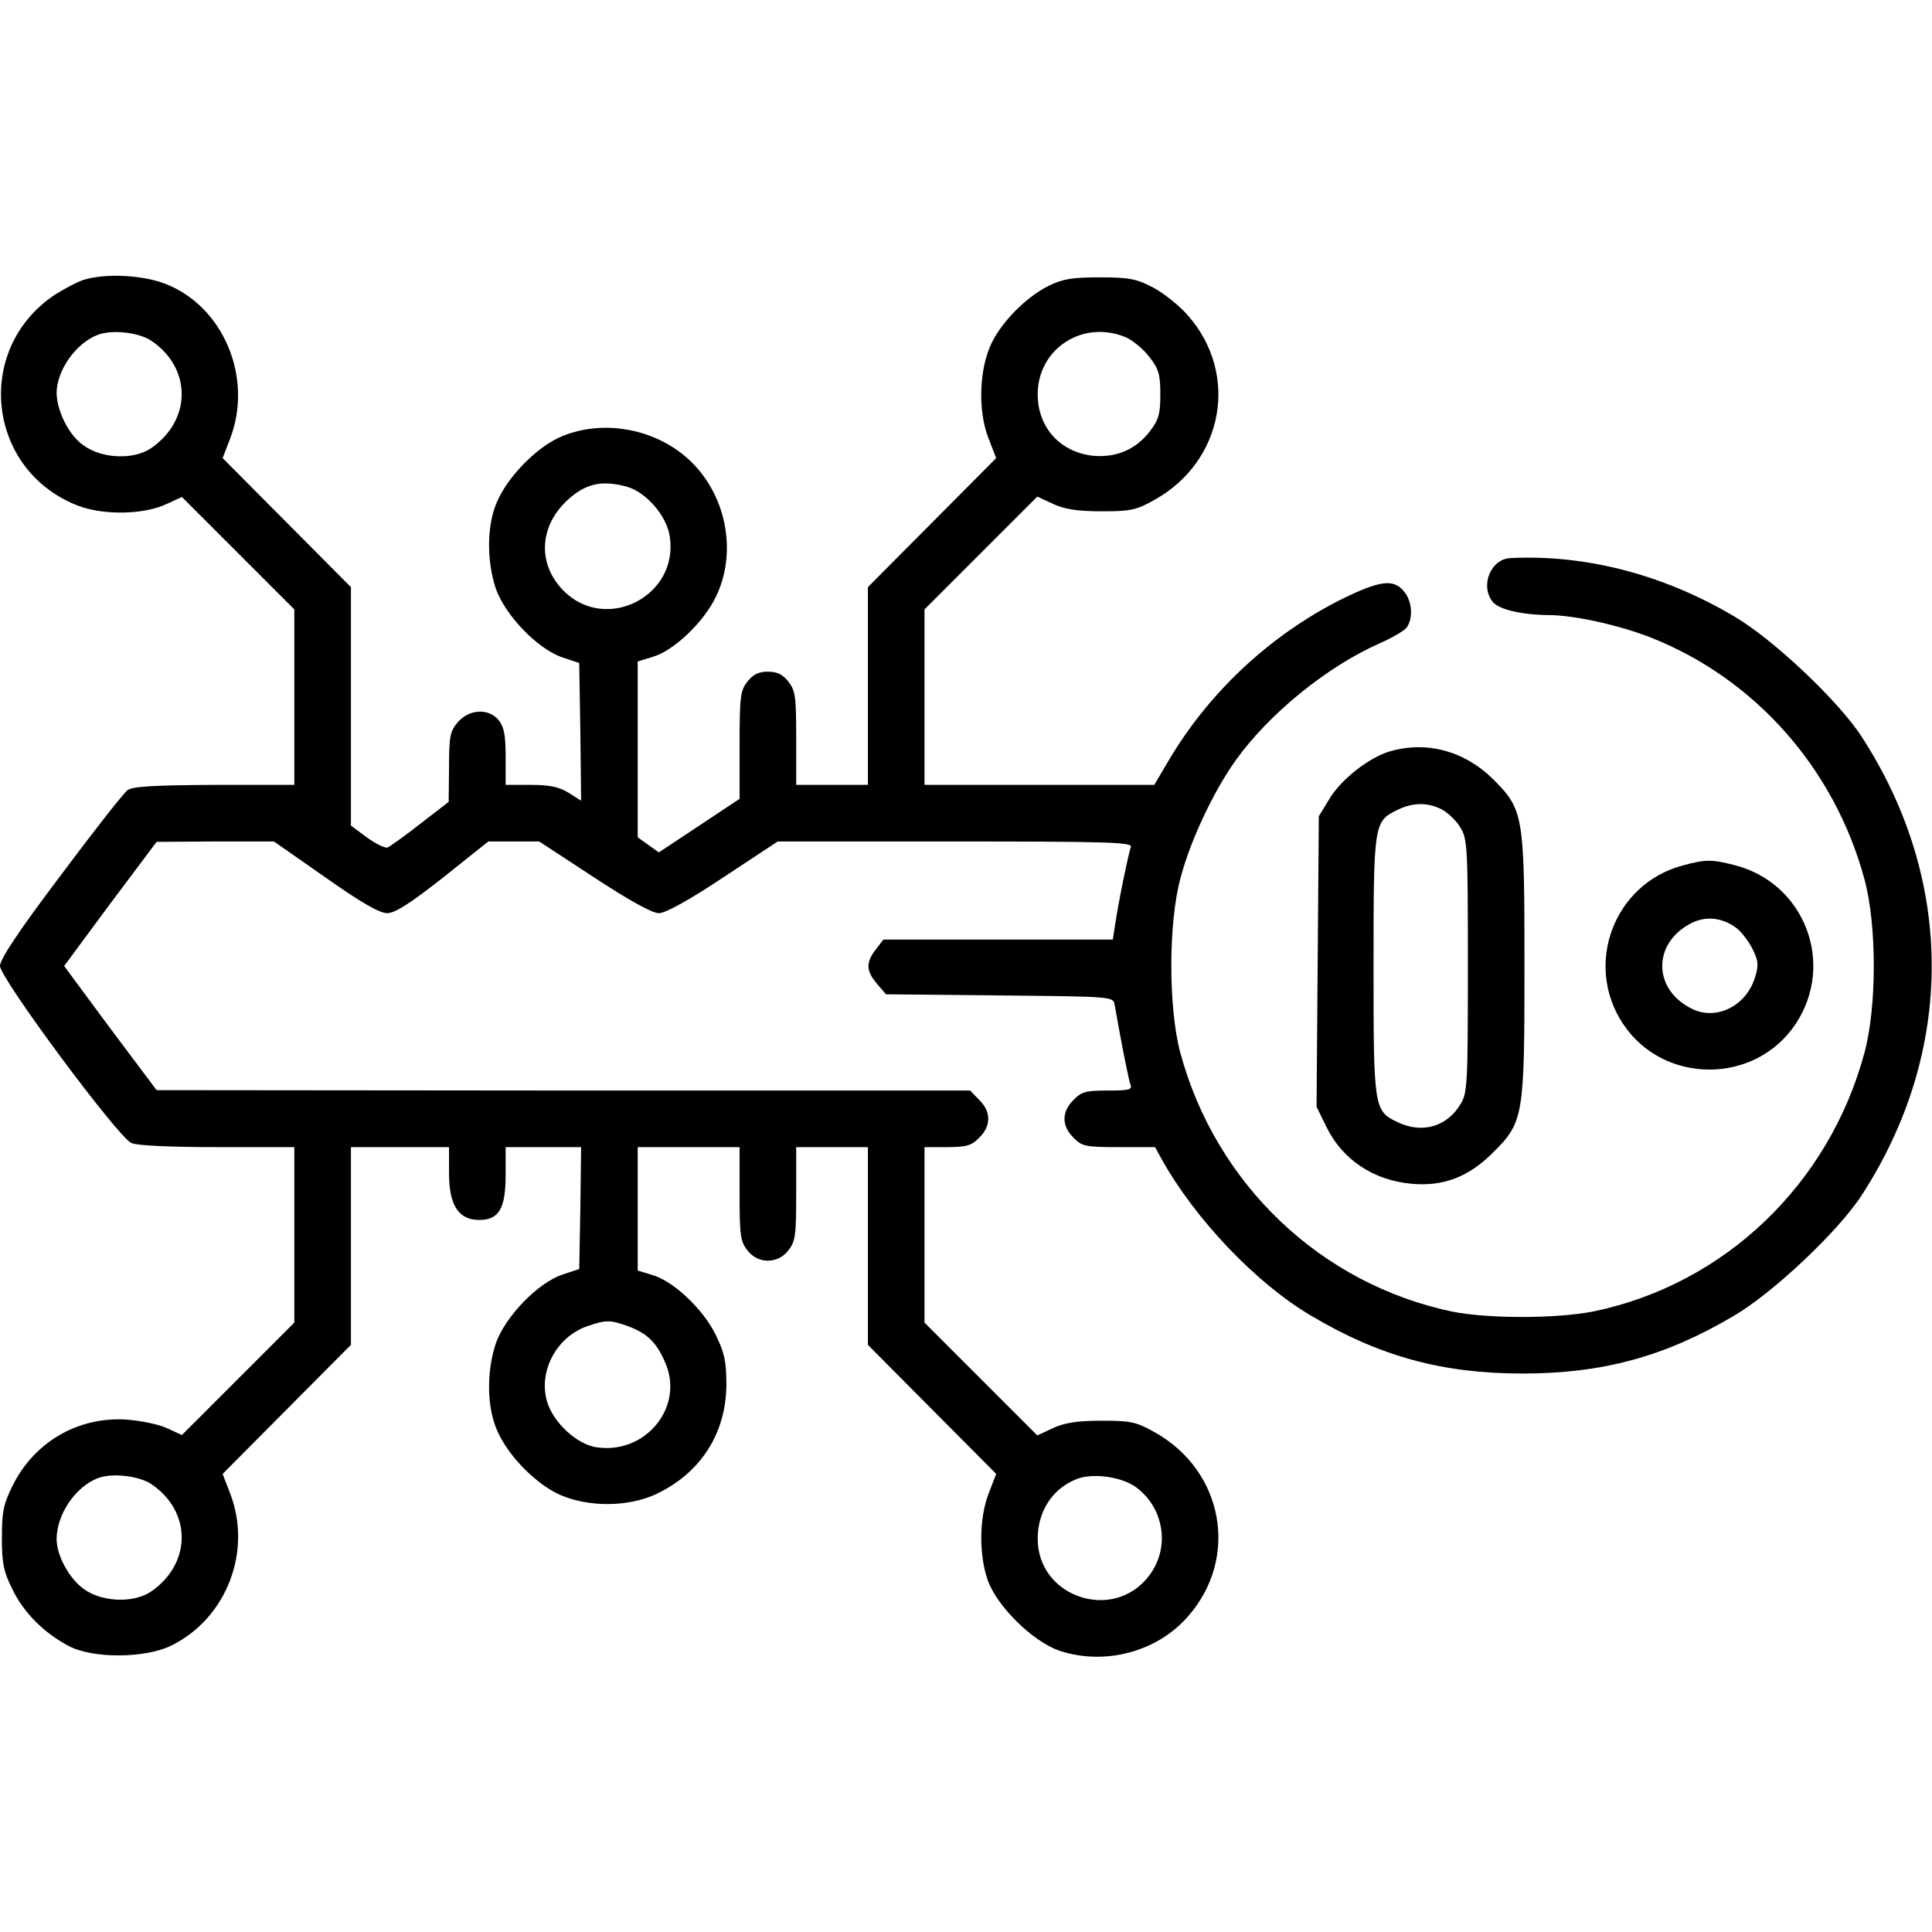 <?xml version="1.0" standalone="no"?>
<!DOCTYPE svg PUBLIC "-//W3C//DTD SVG 20010904//EN"
 "http://www.w3.org/TR/2001/REC-SVG-20010904/DTD/svg10.dtd">
<svg version="1.0" xmlns="http://www.w3.org/2000/svg"
 width="512pt" height="512pt" viewBox="0 0 512 512"
 preserveAspectRatio="xMidYMid meet">

<g transform="translate(0,512) scale(0.1,-0.1)"
fill="#000000" stroke="none">
<path d="M224 4379 c-18 -5 -53 -24 -80 -41 -215 -145 -178 -467 65 -559 68
-25 174 -23 234 6 l39 18 149 -149 149 -149 0 -232 0 -233 -212 0 c-161 -1
-217 -4 -230 -14 -10 -7 -90 -109 -178 -227 -111 -147 -160 -221 -160 -239 0
-32 312 -453 348 -469 14 -7 104 -11 227 -11 l205 0 0 -233 0 -232 -149 -149
-149 -149 -39 18 c-21 10 -69 20 -108 23 -129 8 -245 -60 -302 -176 -24 -48
-28 -70 -28 -137 0 -67 4 -89 28 -137 30 -62 83 -115 149 -150 64 -34 203 -33
272 1 146 72 215 249 156 403 l-20 52 170 171 170 171 0 262 0 262 130 0 130
0 0 -69 c0 -85 25 -124 80 -124 52 0 70 30 70 119 l0 74 100 0 100 0 -2 -162
-3 -161 -45 -15 c-65 -22 -151 -111 -176 -182 -25 -75 -24 -171 4 -232 29 -67
103 -141 165 -169 77 -34 183 -33 257 2 117 56 184 160 185 289 0 62 -5 85
-28 132 -33 68 -112 143 -168 159 l-39 12 0 164 0 163 135 0 135 0 0 -124 c0
-110 2 -126 21 -150 28 -36 80 -36 108 0 19 24 21 40 21 150 l0 124 95 0 95 0
0 -262 0 -262 170 -171 170 -171 -20 -52 c-25 -65 -26 -160 -3 -228 24 -70
120 -165 192 -189 119 -39 257 -3 339 91 137 155 95 387 -89 489 -48 27 -63
30 -139 30 -63 0 -97 -5 -128 -19 l-43 -20 -150 150 -149 149 0 232 0 233 60
0 c51 0 65 4 85 25 32 31 32 69 0 100 l-24 25 -1078 0 -1078 1 -123 164 -122
165 122 165 123 164 155 1 156 0 136 -95 c95 -67 144 -95 164 -95 21 0 61 26
149 95 l119 95 68 0 67 0 145 -95 c93 -61 154 -95 172 -95 17 0 78 33 171 95
l144 95 470 0 c399 0 470 -2 466 -14 -6 -16 -34 -151 -42 -208 l-6 -38 -304 0
-304 0 -20 -26 c-27 -35 -26 -57 3 -91 l24 -28 301 -3 c301 -3 301 -3 305 -25
17 -98 37 -199 42 -212 5 -13 -5 -15 -60 -15 -58 0 -70 -3 -91 -25 -32 -31
-32 -69 0 -100 22 -23 32 -25 120 -25 l96 0 17 -31 c89 -160 252 -331 397
-416 182 -108 348 -153 560 -153 212 0 378 45 560 153 103 60 278 225 339 320
247 381 247 833 0 1214 -61 95 -236 260 -339 320 -186 110 -392 164 -592 154
-52 -2 -81 -72 -48 -115 16 -21 75 -35 148 -36 69 0 189 -27 273 -60 277 -110
486 -348 565 -640 33 -122 33 -338 0 -460 -94 -349 -371 -613 -716 -685 -99
-20 -280 -20 -376 -1 -349 73 -627 338 -721 686 -32 119 -32 346 1 465 26 99
88 229 145 309 89 125 244 250 382 311 32 14 65 33 72 42 16 23 15 64 -3 90
-27 38 -59 37 -149 -5 -197 -93 -370 -251 -481 -441 l-36 -61 -304 0 -305 0 0
233 0 232 149 149 150 150 43 -20 c31 -14 65 -19 128 -19 76 0 91 3 139 30
184 102 226 334 89 489 -22 26 -64 59 -92 74 -44 23 -63 27 -141 27 -73 0 -98
-4 -135 -22 -59 -29 -124 -94 -152 -152 -33 -67 -37 -178 -9 -251 l21 -54
-170 -171 -170 -171 0 -262 0 -262 -95 0 -95 0 0 124 c0 110 -2 126 -21 150
-15 19 -30 26 -54 26 -24 0 -39 -7 -54 -26 -19 -24 -21 -40 -21 -169 l0 -142
-107 -71 -107 -71 -28 20 -28 20 0 233 0 233 39 12 c56 16 135 91 168 159 56
115 30 263 -63 356 -90 90 -237 118 -351 67 -62 -28 -136 -103 -165 -169 -28
-61 -29 -157 -4 -232 25 -71 111 -160 176 -182 l45 -15 3 -182 2 -183 -33 21
c-26 16 -51 21 -101 21 l-66 0 0 74 c0 57 -4 79 -18 97 -27 33 -78 30 -109 -5
-20 -24 -23 -37 -23 -119 l-1 -92 -75 -58 c-41 -32 -80 -60 -87 -63 -7 -2 -32
10 -55 27 l-42 31 0 316 0 316 -170 171 -170 171 20 52 c62 162 -19 353 -175
411 -59 22 -154 27 -211 10z m177 -162 c108 -73 107 -211 -1 -285 -46 -31
-130 -28 -179 8 -38 26 -70 90 -71 138 0 60 51 133 110 155 38 14 108 6 141
-16z m2583 9 c18 -8 46 -31 62 -52 25 -32 29 -47 29 -99 0 -51 -4 -67 -27 -97
-37 -49 -89 -71 -150 -66 -88 9 -148 75 -148 163 0 121 120 199 234 151z
m-1322 -396 c51 -15 105 -77 113 -132 24 -158 -169 -256 -281 -144 -69 69 -66
168 7 238 49 46 92 57 161 38z m1 -2224 c51 -19 76 -42 99 -95 54 -119 -52
-248 -184 -226 -51 9 -112 66 -128 120 -24 80 24 171 105 200 50 17 60 18 108
1z m-1262 -419 c108 -73 107 -211 -1 -285 -46 -31 -130 -28 -178 7 -39 28 -72
89 -72 133 1 66 50 138 110 161 38 14 108 6 141 -16z m2612 -10 c73 -56 88
-160 32 -233 -94 -124 -295 -57 -295 98 0 72 38 131 100 157 43 19 124 8 163
-22z"/>
<path d="M3684 3129 c-55 -16 -127 -72 -159 -123 l-30 -49 -3 -385 -3 -385 26
-53 c42 -87 125 -142 225 -151 85 -8 152 18 216 82 82 81 84 96 84 495 0 399
-2 414 -83 495 -76 75 -176 102 -273 74z m137 -154 c16 -9 39 -30 49 -48 19
-30 20 -52 20 -367 0 -315 -1 -337 -20 -367 -36 -59 -101 -78 -166 -47 -63 30
-64 36 -64 414 0 377 1 383 62 413 42 21 81 21 119 2z"/>
<path d="M4458 2826 c-181 -49 -261 -262 -157 -419 107 -162 351 -162 458 0
105 159 24 372 -161 420 -62 16 -79 16 -140 -1z m142 -164 c14 -10 33 -35 44
-56 16 -32 17 -44 7 -76 -23 -76 -103 -116 -168 -83 -103 51 -104 173 -2 226
39 20 81 16 119 -11z"/>
</g>
</svg>
